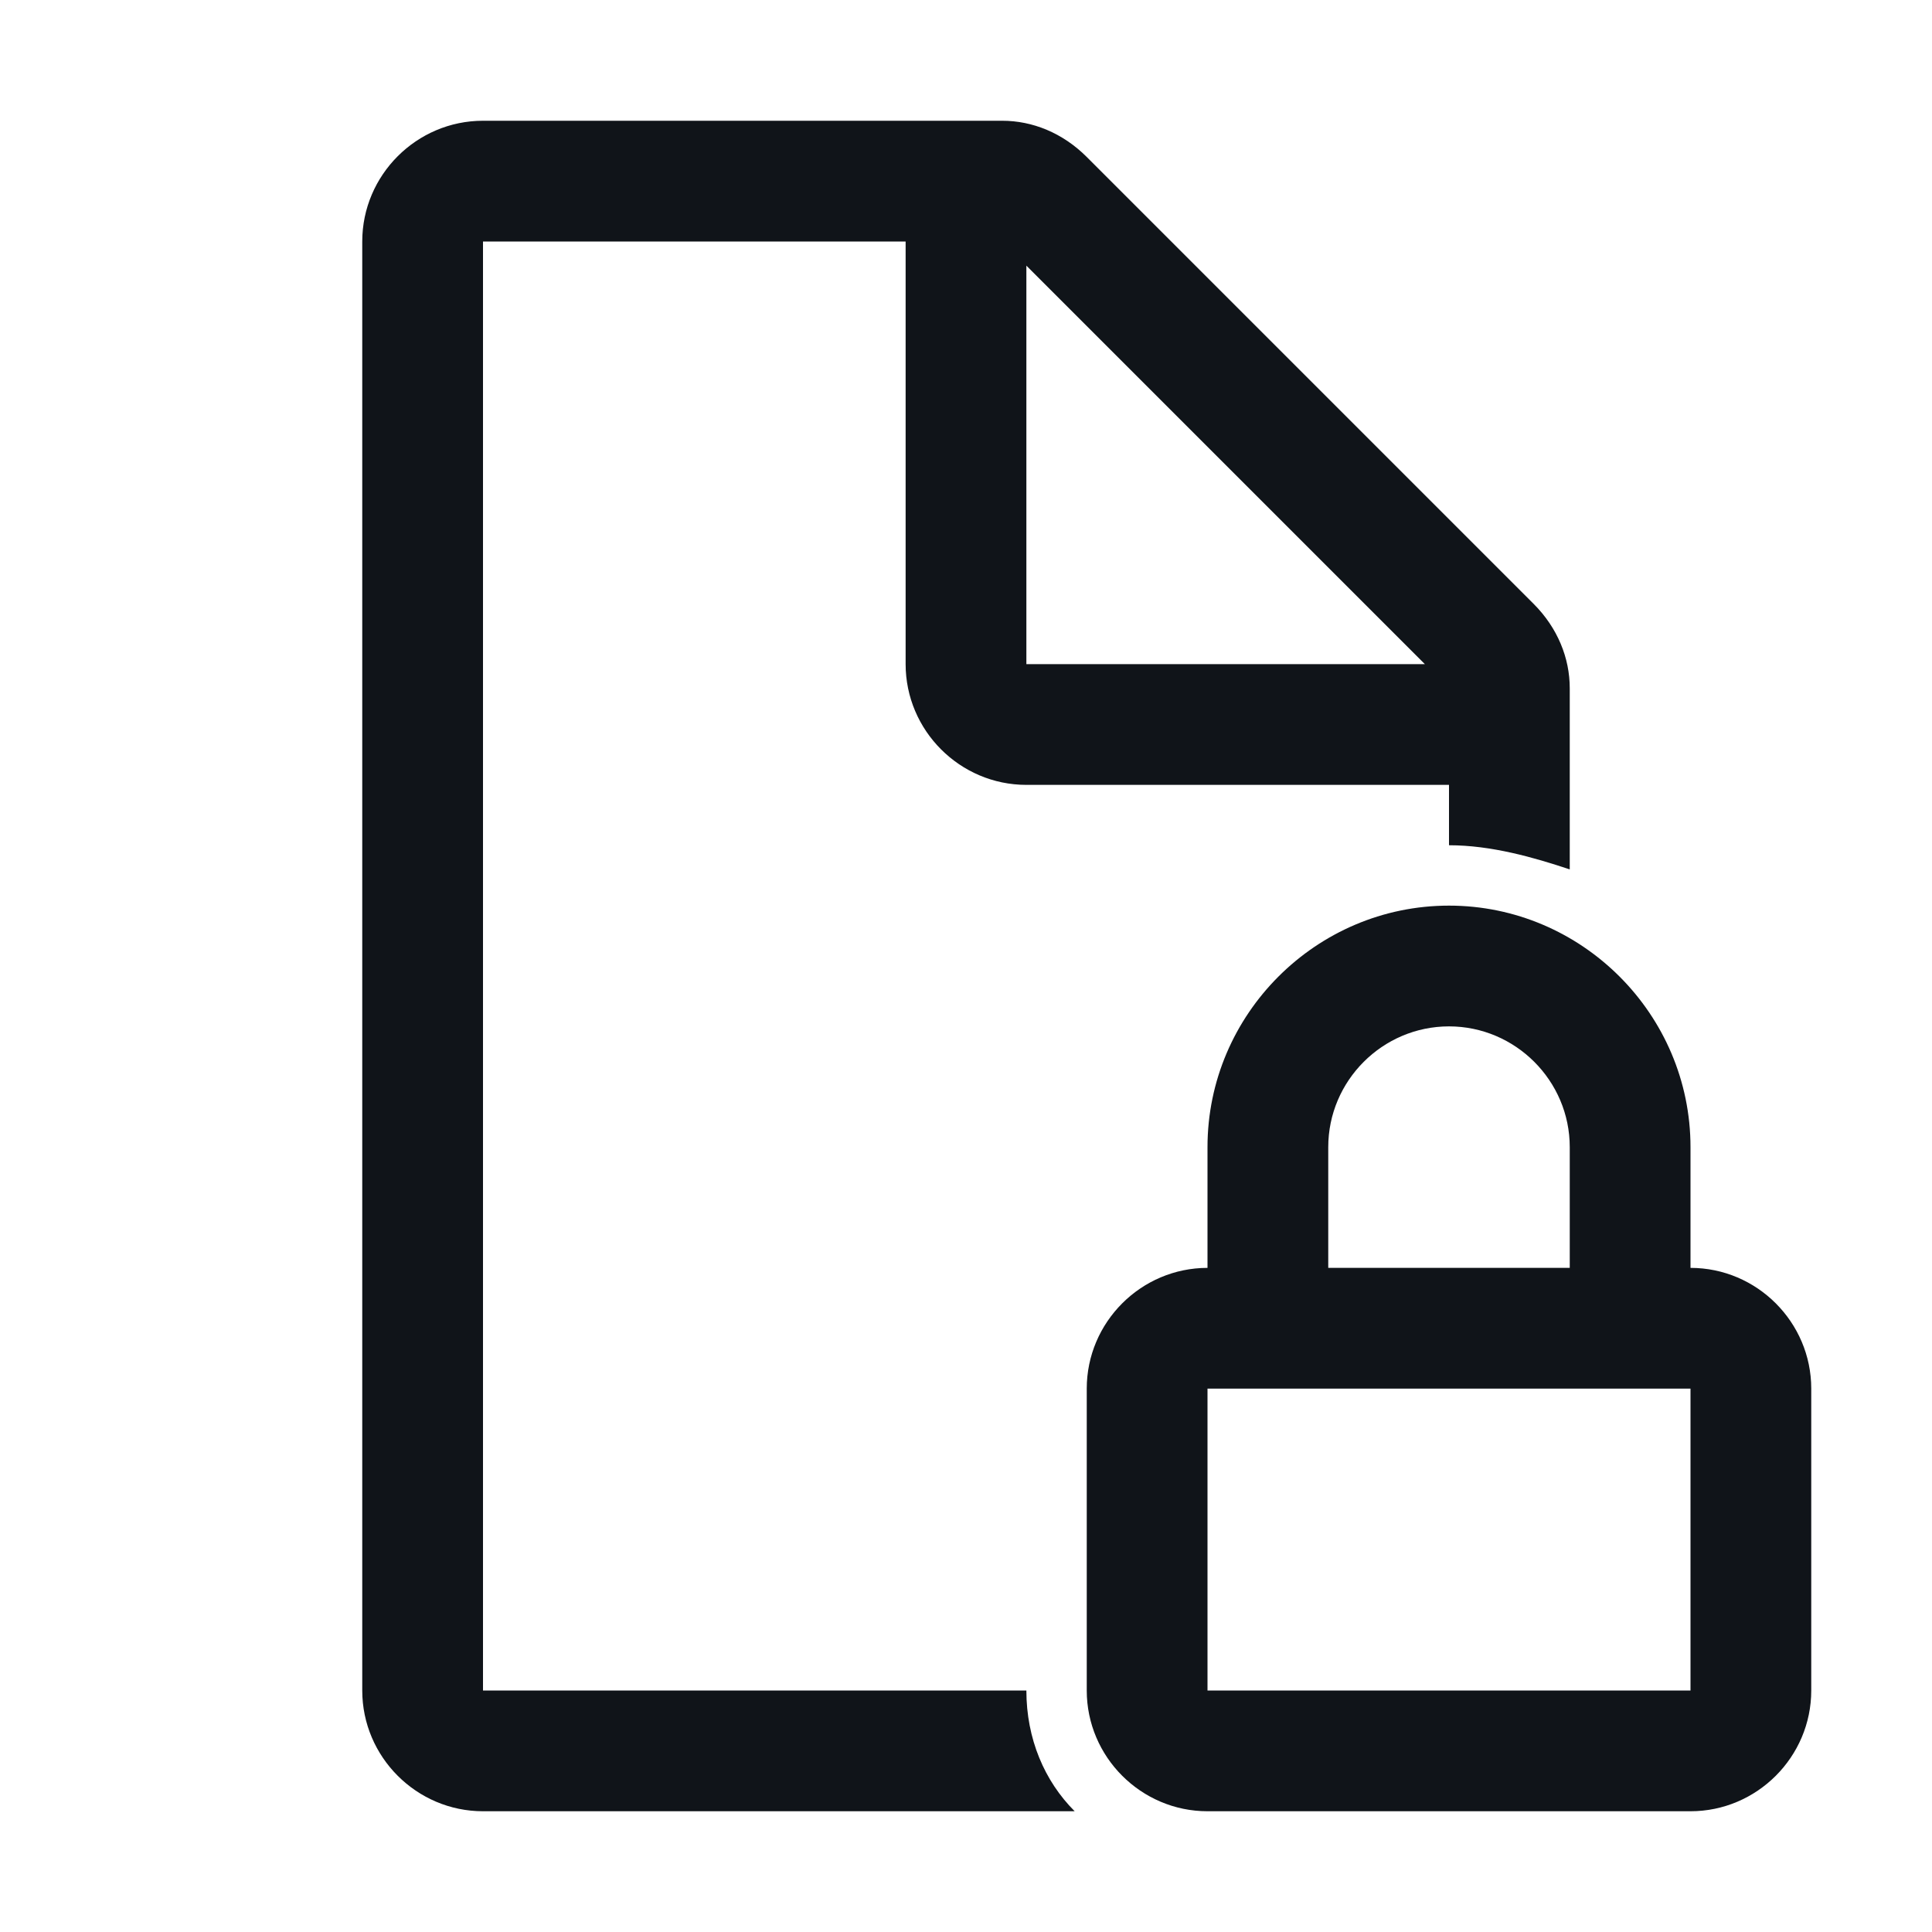 <svg width="16" height="16" viewBox="0 0 16 16" fill="none" xmlns="http://www.w3.org/2000/svg">
<g clip-path="url(#clip0_6726_32613)">
<path d="M8.5 14H4V2H7.5V5.5C7.5 6.05 7.95 6.5 8.5 6.5H12V7C12.35 7 12.7 7.1 13 7.2V5.7C13 5.45 12.9 5.2 12.7 5L9 1.3C8.8 1.1 8.55 1 8.3 1H4C3.45 1 3 1.45 3 2V14C3 14.55 3.45 15 4 15H8.9C8.65 14.75 8.5 14.4 8.5 14ZM8.5 2.2L11.8 5.5H8.5V2.2ZM14 10.5V9.5C14 8.4 13.1 7.5 12 7.5C10.9 7.5 10 8.4 10 9.5V10.5C9.45 10.5 9 10.95 9 11.5V14C9 14.55 9.45 15 10 15H14C14.55 15 15 14.55 15 14V11.5C15 10.95 14.55 10.5 14 10.5ZM11 9.5C11 8.95 11.45 8.5 12 8.5C12.55 8.5 13 8.95 13 9.5V10.5H11V9.5ZM10 14V11.5H14V14H10Z" fill="#101419"/>
</g>
<defs>
<clipPath id="clip0_6726_32613">
<rect width="16" height="16" fill="white"/>
</clipPath>
</defs>
</svg>
